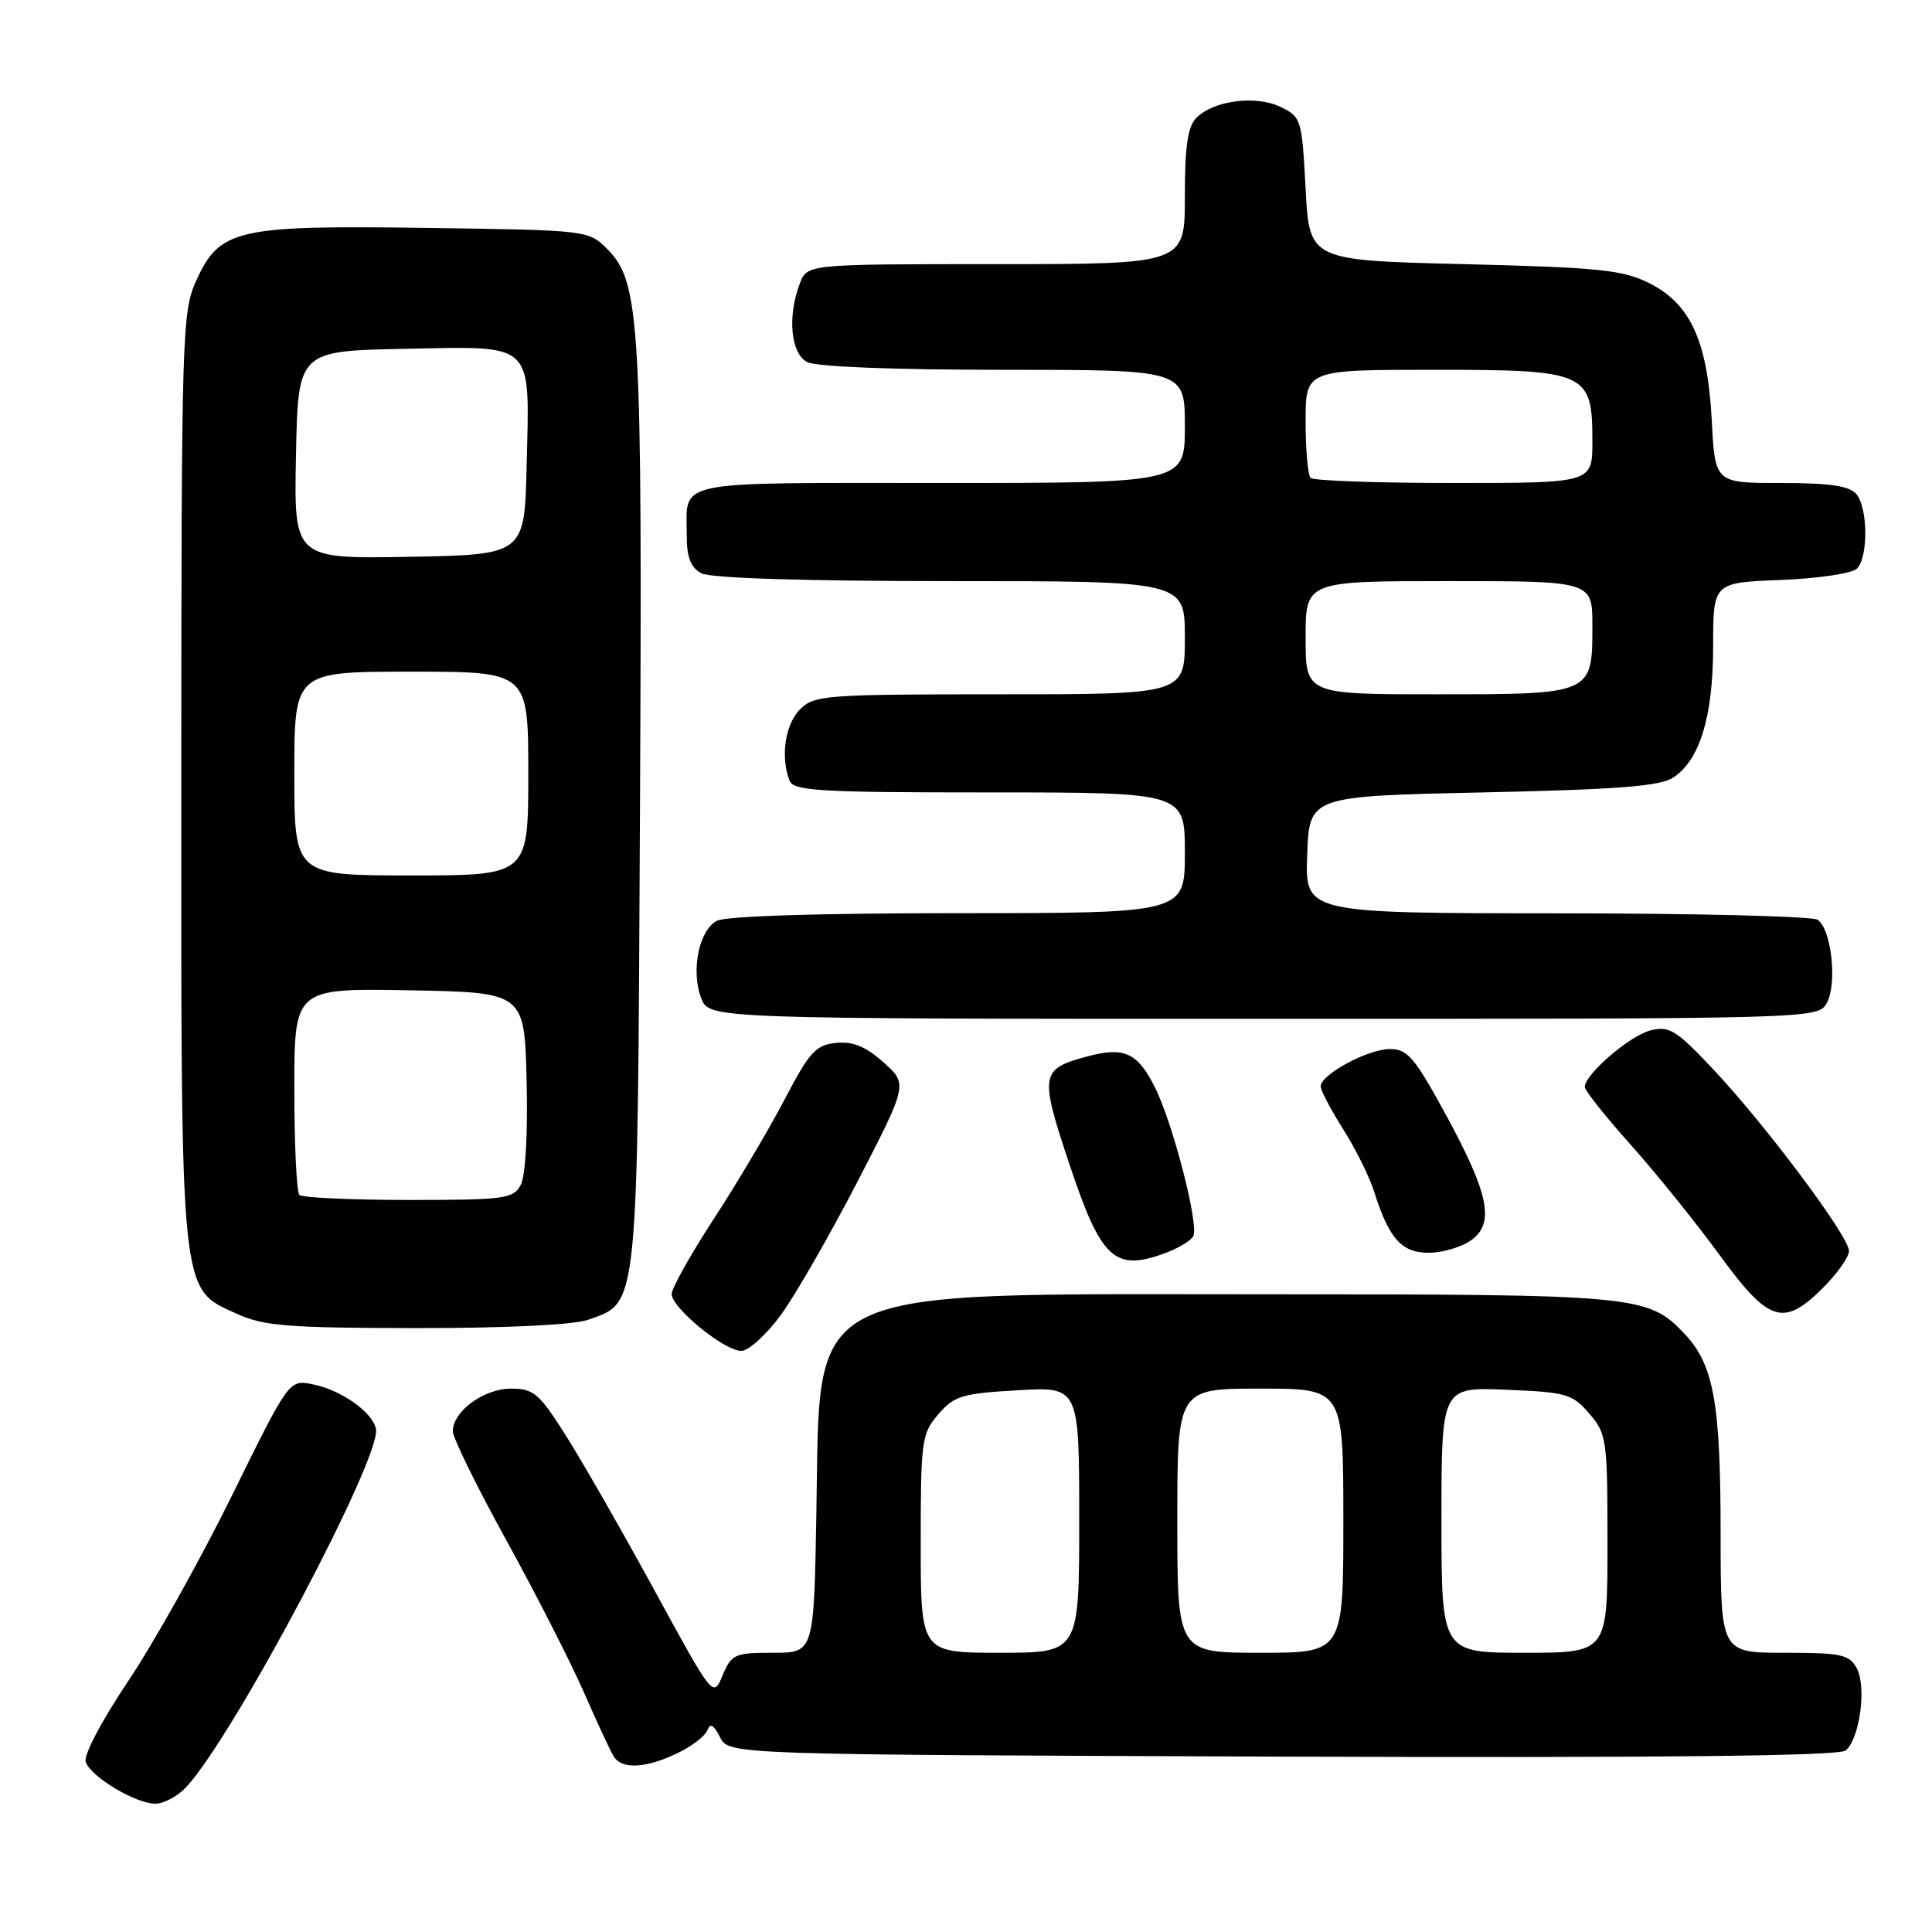 <?xml version="1.0" encoding="UTF-8" standalone="no"?>
<!DOCTYPE svg PUBLIC "-//W3C//DTD SVG 1.1//EN" "http://www.w3.org/Graphics/SVG/1.1/DTD/svg11.dtd" >
<svg xmlns="http://www.w3.org/2000/svg" xmlns:xlink="http://www.w3.org/1999/xlink" version="1.1" viewBox="0 0 256 256">
 <g >
 <path fill="currentColor"
d=" M 24.72 236.75 C 31.10 229.81 50.55 193.07 49.82 189.35 C 49.38 187.12 45.17 184.15 41.40 183.42 C 38.30 182.81 38.30 182.81 30.74 198.16 C 26.59 206.59 20.40 217.66 16.99 222.75 C 13.38 228.14 11.03 232.63 11.36 233.50 C 12.13 235.50 17.99 238.99 20.58 239.00 C 21.72 239.00 23.58 237.99 24.72 236.75 Z  M 89.69 232.34 C 91.61 231.43 93.43 230.05 93.72 229.28 C 94.11 228.27 94.57 228.52 95.41 230.19 C 96.56 232.50 96.56 232.50 169.92 232.76 C 220.66 232.93 243.67 232.68 244.56 231.95 C 246.42 230.41 247.35 223.53 246.04 221.07 C 245.05 219.23 244.01 219.00 236.46 219.00 C 228.00 219.00 228.00 219.00 227.99 203.25 C 227.99 185.89 227.08 180.85 223.24 176.77 C 218.38 171.62 217.11 171.50 167.50 171.50 C 105.41 171.50 108.73 169.86 108.17 200.75 C 107.84 219.00 107.84 219.00 102.42 219.00 C 97.35 219.00 96.93 219.19 95.75 221.99 C 94.50 224.99 94.50 224.99 86.73 210.74 C 82.45 202.91 77.18 193.69 75.00 190.25 C 71.44 184.62 70.72 184.00 67.71 184.00 C 64.11 184.00 60.00 187.01 60.00 189.65 C 60.00 190.52 63.20 197.04 67.12 204.14 C 71.03 211.25 75.65 220.31 77.39 224.28 C 79.12 228.25 80.90 232.06 81.33 232.75 C 82.41 234.47 85.53 234.32 89.69 232.34 Z  M 103.46 174.25 C 105.37 171.64 109.94 163.68 113.62 156.58 C 120.29 143.65 120.29 143.65 117.07 140.77 C 114.71 138.66 113.02 137.97 110.78 138.19 C 108.09 138.46 107.25 139.39 103.95 145.71 C 101.88 149.67 97.67 156.77 94.59 161.49 C 91.52 166.21 89.00 170.70 89.00 171.46 C 89.00 173.30 95.97 179.00 98.22 179.00 C 99.19 179.00 101.55 176.86 103.46 174.25 Z  M 77.88 174.89 C 84.64 172.54 84.47 174.19 84.80 107.25 C 85.12 42.49 84.82 37.37 80.47 33.01 C 77.97 30.51 77.90 30.50 56.58 30.20 C 31.31 29.84 29.11 30.34 25.99 37.21 C 24.13 41.31 24.04 44.23 24.02 102.73 C 24.00 172.42 23.81 170.65 31.41 174.10 C 34.94 175.70 38.16 175.96 55.10 175.98 C 66.93 175.99 75.96 175.56 77.88 174.89 Z  M 241.60 170.60 C 243.47 168.73 245.00 166.55 245.00 165.75 C 245.00 163.84 233.98 149.09 227.02 141.70 C 222.11 136.48 221.19 135.91 218.71 136.53 C 215.94 137.23 210.00 142.35 210.00 144.03 C 210.00 144.51 212.74 147.96 216.09 151.70 C 219.43 155.44 224.71 161.99 227.82 166.25 C 234.40 175.28 236.32 175.88 241.60 170.60 Z  M 154.66 165.94 C 156.20 165.35 157.75 164.41 158.10 163.84 C 158.94 162.47 155.39 148.68 152.97 143.95 C 150.68 139.45 148.93 138.67 144.01 140.00 C 137.87 141.65 137.75 142.37 141.62 154.02 C 145.94 167.00 147.68 168.59 154.66 165.94 Z  M 194.89 164.37 C 198.11 162.11 197.33 158.24 191.49 147.53 C 187.44 140.11 186.49 139.00 184.17 139.00 C 181.25 139.01 175.00 142.38 175.00 143.95 C 175.00 144.49 176.34 147.04 177.97 149.62 C 179.61 152.20 181.46 155.93 182.08 157.90 C 184.05 164.13 185.72 166.00 189.30 166.00 C 191.09 166.00 193.60 165.27 194.89 164.37 Z  M 242.08 132.86 C 243.47 130.24 242.65 123.03 240.83 121.87 C 240.10 121.41 224.52 121.02 206.21 121.02 C 172.92 121.00 172.92 121.00 173.21 113.25 C 173.50 105.50 173.50 105.50 196.50 105.00 C 214.49 104.61 219.99 104.18 221.73 103.02 C 225.26 100.68 227.00 94.91 227.00 85.58 C 227.00 77.20 227.00 77.20 235.95 76.85 C 240.89 76.66 245.42 75.98 246.05 75.35 C 247.57 73.83 247.52 67.33 245.98 65.47 C 245.07 64.38 242.49 64.00 236.00 64.00 C 227.25 64.00 227.25 64.00 226.82 55.73 C 226.26 45.20 224.01 40.25 218.50 37.50 C 215.01 35.76 211.87 35.44 194.00 35.00 C 173.50 34.50 173.50 34.50 173.00 25.01 C 172.51 15.78 172.42 15.48 169.66 14.16 C 166.38 12.59 160.83 13.31 158.53 15.61 C 157.38 16.76 157.00 19.38 157.00 26.07 C 157.00 35.00 157.00 35.00 131.98 35.00 C 106.95 35.00 106.95 35.00 105.98 37.57 C 104.32 41.91 104.77 46.81 106.93 47.96 C 108.11 48.60 118.26 49.00 132.93 49.00 C 157.00 49.00 157.00 49.00 157.00 56.50 C 157.00 64.00 157.00 64.00 124.61 64.00 C 88.57 64.00 91.00 63.49 91.00 71.05 C 91.00 73.86 91.53 75.21 92.93 75.96 C 94.15 76.61 106.43 77.00 125.93 77.00 C 157.00 77.00 157.00 77.00 157.00 84.50 C 157.00 92.00 157.00 92.00 132.50 92.00 C 109.33 92.00 107.89 92.11 106.00 94.00 C 104.04 95.96 103.40 100.28 104.61 103.42 C 105.14 104.80 108.42 105.00 131.11 105.00 C 157.00 105.00 157.00 105.00 157.00 113.00 C 157.00 121.00 157.00 121.00 126.93 121.00 C 108.56 121.00 96.13 121.39 94.98 122.01 C 92.61 123.28 91.53 128.64 92.91 132.26 C 93.95 135.00 93.95 135.00 167.44 135.00 C 240.93 135.00 240.93 135.00 242.08 132.86 Z  M 122.00 204.56 C 122.00 190.87 122.12 189.97 124.33 187.40 C 126.43 184.96 127.48 184.64 134.83 184.22 C 143.00 183.74 143.00 183.74 143.00 201.37 C 143.00 219.00 143.00 219.00 132.50 219.00 C 122.00 219.00 122.00 219.00 122.00 204.56 Z  M 156.00 201.50 C 156.00 184.00 156.00 184.00 167.00 184.00 C 178.00 184.00 178.00 184.00 178.00 201.50 C 178.00 219.00 178.00 219.00 167.00 219.00 C 156.00 219.00 156.00 219.00 156.00 201.50 Z  M 191.00 201.40 C 191.00 183.79 191.00 183.79 199.59 184.15 C 207.55 184.47 208.35 184.70 210.59 187.31 C 212.90 189.99 213.00 190.73 213.00 204.56 C 213.00 219.00 213.00 219.00 202.00 219.00 C 191.00 219.00 191.00 219.00 191.00 201.40 Z  M 39.67 158.33 C 39.30 157.97 39.00 151.65 39.00 144.31 C 39.00 130.95 39.00 130.95 54.25 131.22 C 69.50 131.50 69.50 131.50 69.78 143.26 C 69.95 150.24 69.63 155.82 69.00 157.01 C 68.01 158.85 66.89 159.00 54.13 159.00 C 46.54 159.00 40.03 158.70 39.67 158.33 Z  M 39.00 102.50 C 39.00 89.00 39.00 89.00 54.50 89.00 C 70.00 89.00 70.00 89.00 70.00 102.50 C 70.00 116.00 70.00 116.00 54.50 116.00 C 39.00 116.00 39.00 116.00 39.00 102.50 Z  M 39.22 60.28 C 39.50 46.50 39.50 46.50 53.70 46.22 C 71.00 45.89 70.18 45.10 69.78 61.74 C 69.50 73.50 69.50 73.50 54.22 73.78 C 38.94 74.05 38.94 74.05 39.22 60.28 Z  M 173.00 84.50 C 173.00 77.00 173.00 77.00 192.00 77.00 C 211.00 77.00 211.00 77.00 211.00 82.93 C 211.00 92.01 211.02 92.00 190.43 92.00 C 173.00 92.00 173.00 92.00 173.00 84.50 Z  M 173.67 63.33 C 173.30 62.97 173.00 59.59 173.00 55.83 C 173.00 49.00 173.00 49.00 190.00 49.00 C 210.31 49.00 211.00 49.31 211.00 58.50 C 211.00 64.00 211.00 64.00 192.67 64.00 C 182.58 64.00 174.03 63.70 173.67 63.33 Z "/>
</g>
</svg>